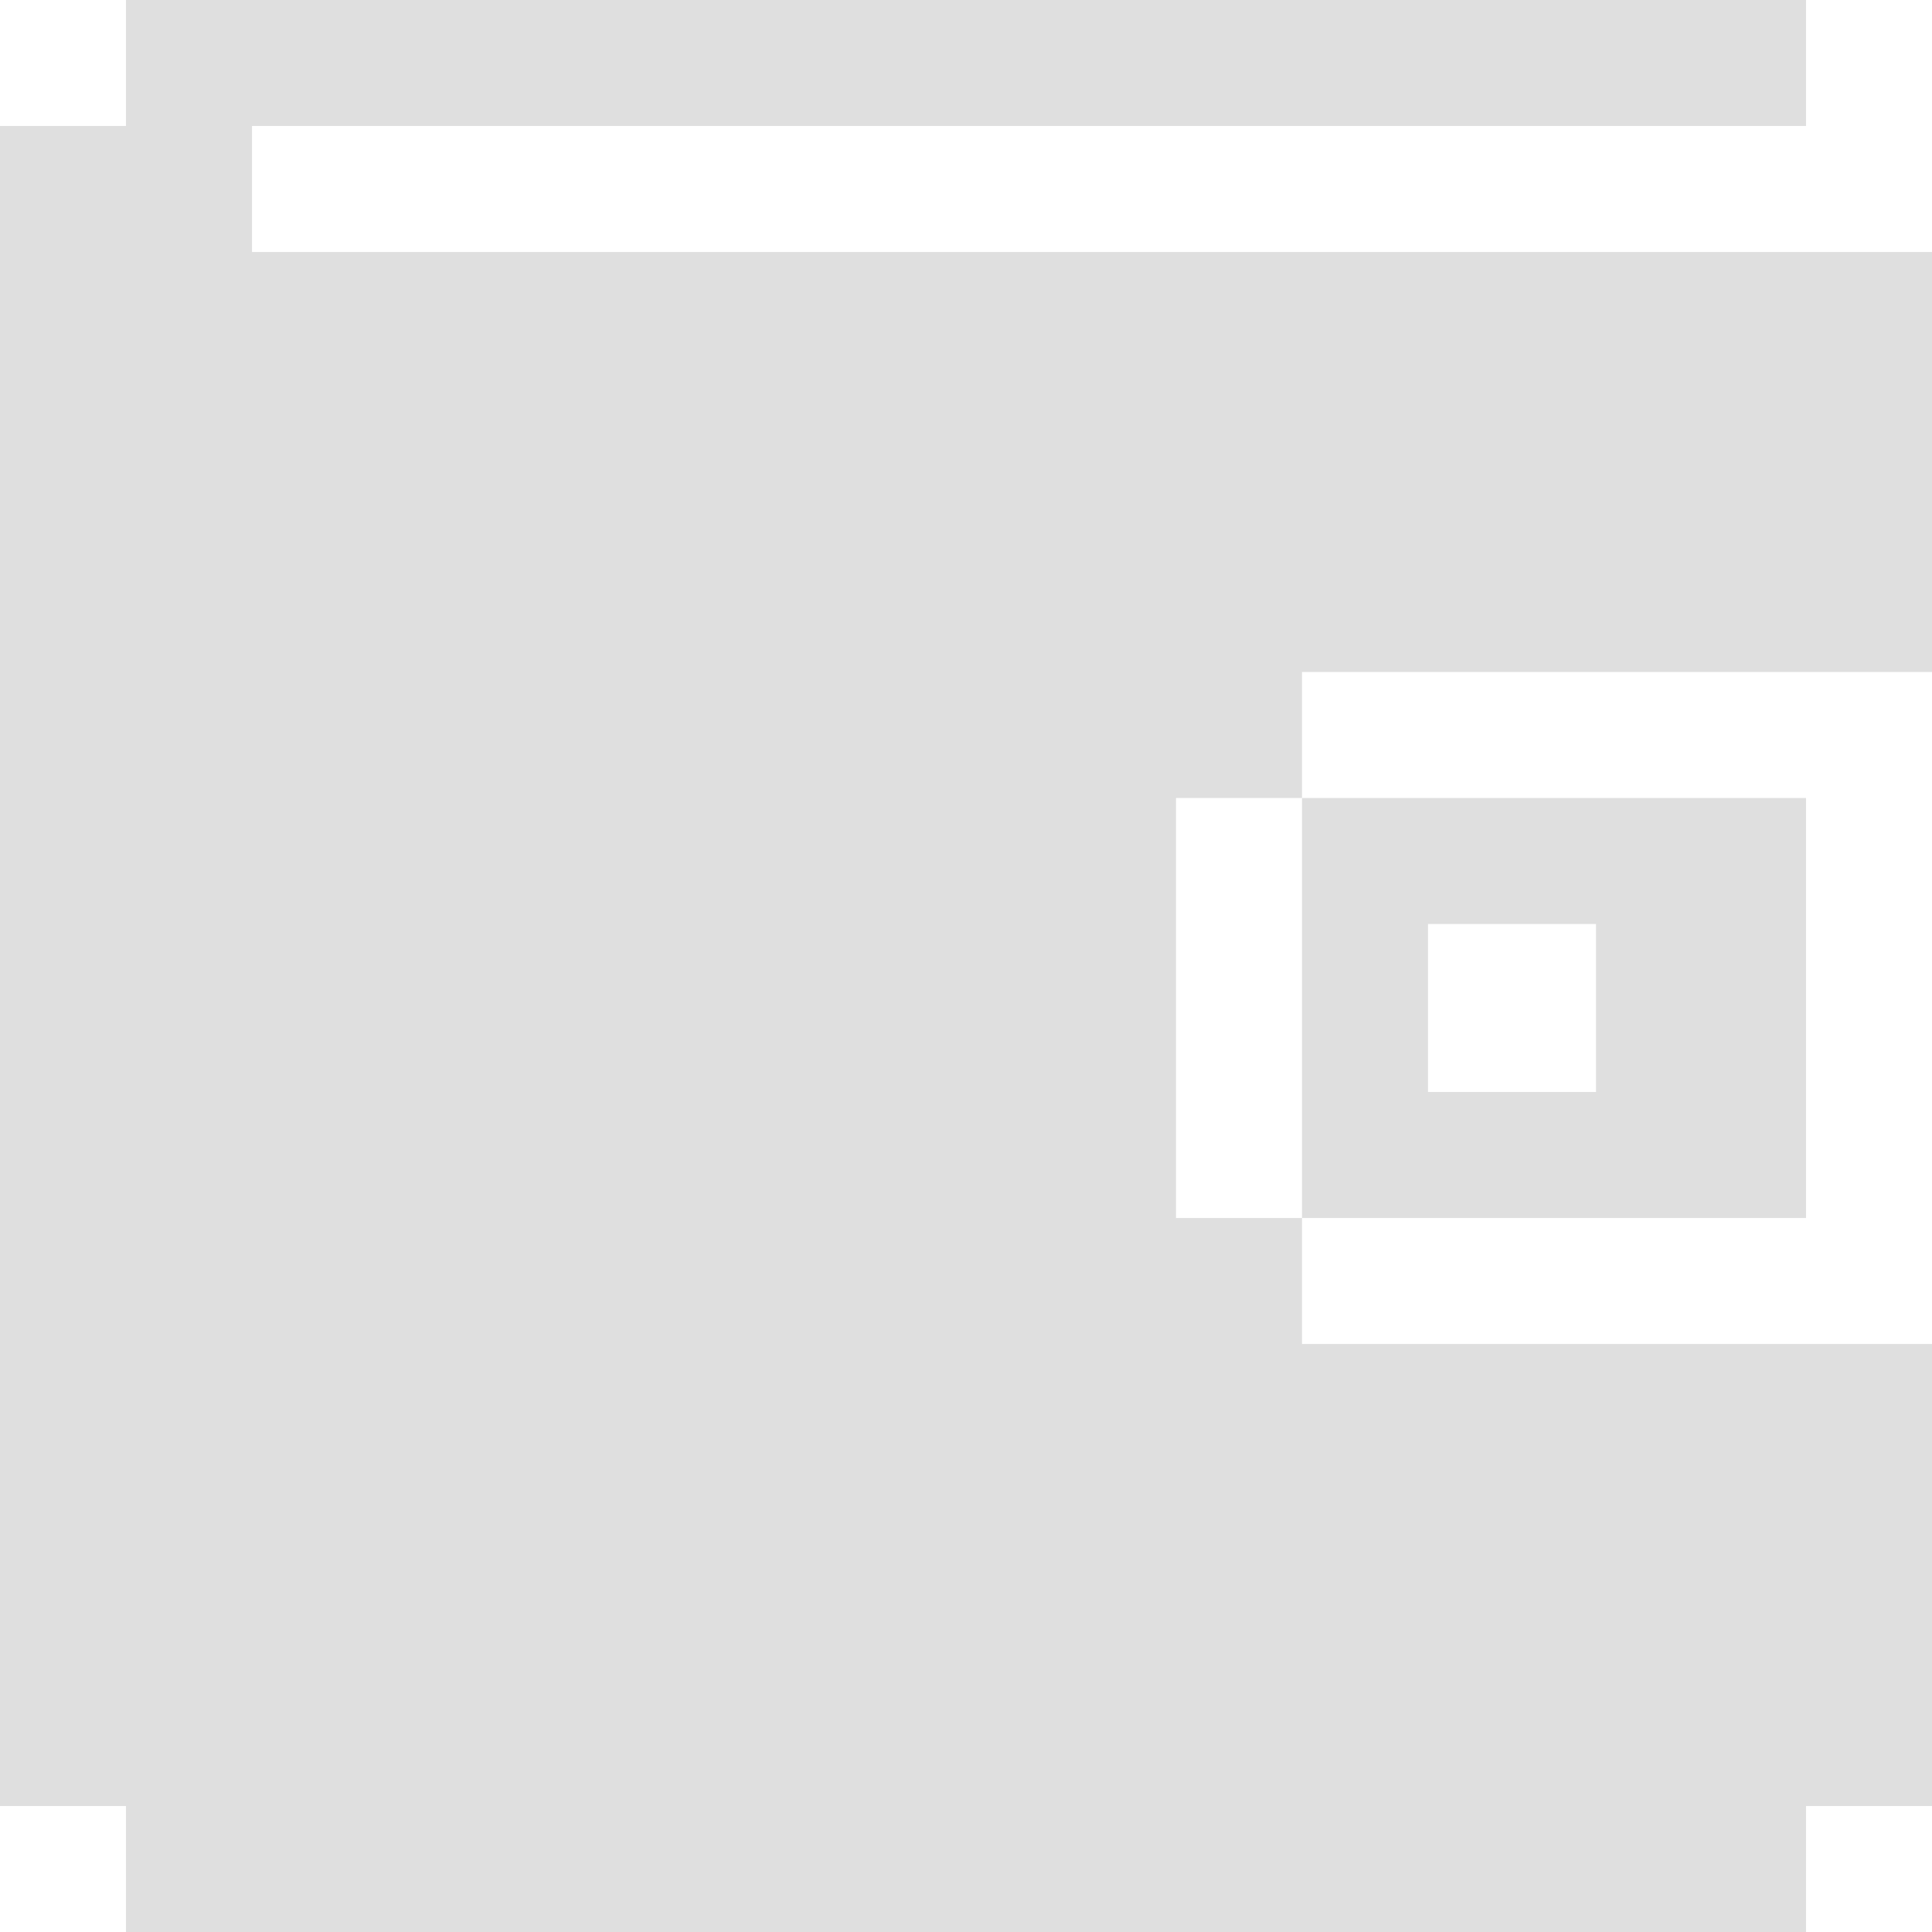 <svg xmlns="http://www.w3.org/2000/svg" width="23" height="23" fill="none" viewBox="0 0 23 23">
    <path fill="#DFDFDF" d="M15.5 9.5v5h6v-5h-6zM19 13h-2v-2h2v2z"/>
    <path fill="#DFDFDF" d="M15.5 9.5V8H23V3H3V1.5h18.5V0h-20v1.5H0v20h1.5V23h20v-1.5H23V16h-7.5v-1.5H14v-5h1.5z"/>
</svg>
